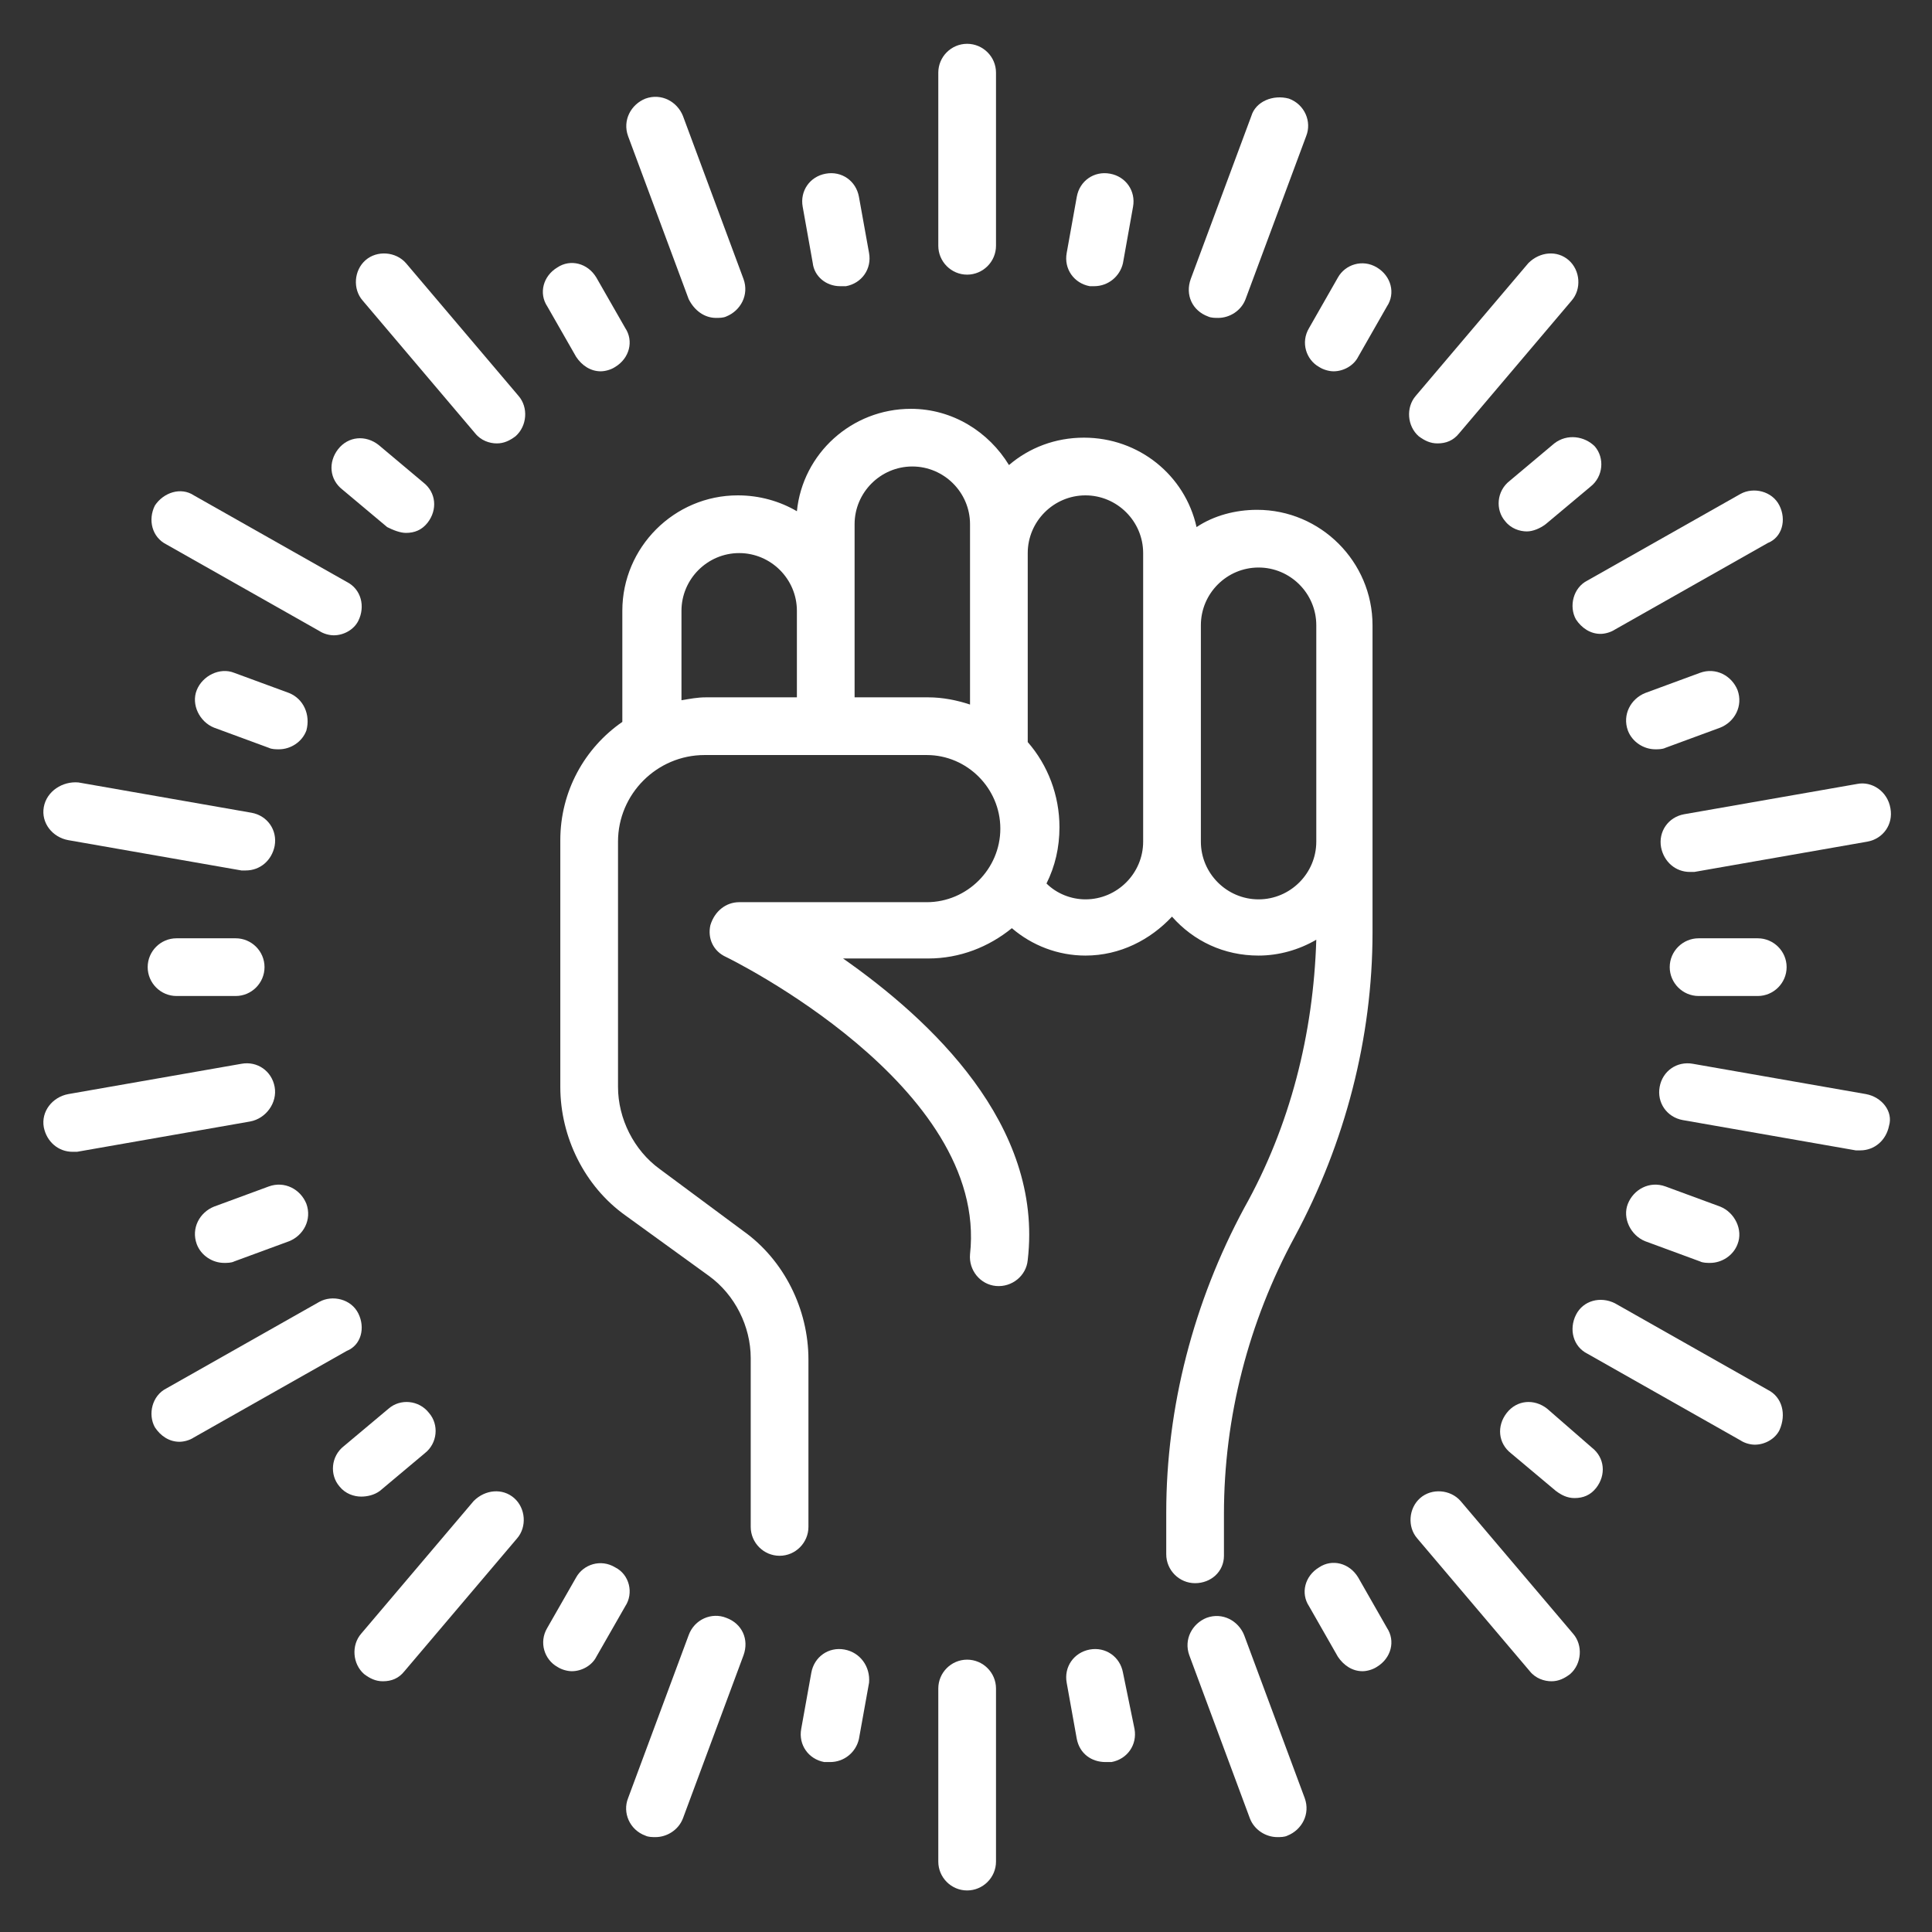 <svg xmlns="http://www.w3.org/2000/svg" xmlns:xlink="http://www.w3.org/1999/xlink" width="170" zoomAndPan="magnify" viewBox="0 0 127.5 127.5" height="170" preserveAspectRatio="xMidYMid meet" version="1.0"><rect x="0" y="0" width="127.5" height="127.5" fill="#333333" stroke="none"/><defs><clipPath id="id1"><path d="M 61 2.699 L 66 2.699 L 66 19 L 61 19 Z M 61 2.699 " clip-rule="nonzero"/></clipPath><clipPath id="id2"><path d="M 2.699 51 L 19 51 L 19 58 L 2.699 58 Z M 2.699 51 " clip-rule="nonzero"/></clipPath><clipPath id="id3"><path d="M 2.699 70 L 19 70 L 19 77 L 2.699 77 Z M 2.699 70 " clip-rule="nonzero"/></clipPath><clipPath id="id4"><path d="M 61 109 L 66 109 L 66 124.949 L 61 124.949 Z M 61 109 " clip-rule="nonzero"/></clipPath><clipPath id="id5"><path d="M 109 70 L 124.949 70 L 124.949 76 L 109 76 Z M 109 70 " clip-rule="nonzero"/></clipPath><clipPath id="id6"><path d="M 109 51 L 124.949 51 L 124.949 58 L 109 58 Z M 109 51 " clip-rule="nonzero"/></clipPath></defs><g clip-path="url(#id1)"><path fill="#ffffff" d="M 65.73 16.219 L 65.73 4.793 C 65.73 3.746 64.871 2.891 63.824 2.891 C 62.777 2.891 61.922 3.746 61.922 4.793 L 61.922 16.219 C 61.922 17.266 62.777 18.125 63.824 18.125 C 64.871 18.125 65.73 17.266 65.73 16.219 Z M 65.73 16.219 " fill-opacity="1" fill-rule="nonzero"/></g><path fill="#ffffff" d="M 55.445 18.887 C 55.543 18.887 55.637 18.887 55.828 18.887 C 56.875 18.695 57.543 17.742 57.352 16.695 L 56.684 12.984 C 56.492 11.934 55.543 11.27 54.496 11.461 C 53.445 11.648 52.781 12.602 52.973 13.648 L 53.637 17.363 C 53.734 18.219 54.496 18.887 55.445 18.887 Z M 55.445 18.887 " fill-opacity="1" fill-rule="nonzero"/><path fill="#ffffff" d="M 39.355 18.316 C 38.785 17.363 37.641 17.078 36.785 17.648 C 35.832 18.219 35.547 19.363 36.117 20.219 L 38.023 23.551 C 38.402 24.121 38.977 24.504 39.641 24.504 C 39.926 24.504 40.309 24.406 40.594 24.219 C 41.547 23.645 41.832 22.504 41.262 21.648 Z M 39.355 18.316 " fill-opacity="1" fill-rule="nonzero"/><path fill="#ffffff" d="M 26.789 35.168 C 27.359 35.168 27.836 34.977 28.215 34.5 C 28.883 33.645 28.789 32.5 27.93 31.836 L 24.98 29.359 C 24.121 28.691 22.98 28.789 22.312 29.645 C 21.648 30.5 21.742 31.645 22.598 32.309 L 25.551 34.785 C 25.93 34.977 26.406 35.168 26.789 35.168 Z M 26.789 35.168 " fill-opacity="1" fill-rule="nonzero"/><path fill="#ffffff" d="M 19.078 45.734 L 15.457 44.402 C 14.508 44.02 13.363 44.594 12.984 45.543 C 12.602 46.496 13.172 47.641 14.125 48.02 L 17.742 49.352 C 17.934 49.449 18.219 49.449 18.41 49.449 C 19.172 49.449 19.934 48.973 20.219 48.211 C 20.504 47.164 20.027 46.117 19.078 45.734 Z M 19.078 45.734 " fill-opacity="1" fill-rule="nonzero"/><path fill="#ffffff" d="M 11.648 61.922 C 10.602 61.922 9.746 62.777 9.746 63.824 C 9.746 64.871 10.602 65.73 11.648 65.73 L 15.555 65.73 C 16.602 65.73 17.457 64.871 17.457 63.824 C 17.457 62.777 16.602 61.922 15.555 61.922 Z M 11.648 61.922 " fill-opacity="1" fill-rule="nonzero"/><path fill="#ffffff" d="M 17.742 78.297 L 14.125 79.629 C 13.172 80.012 12.602 81.059 12.984 82.105 C 13.27 82.867 14.031 83.344 14.793 83.344 C 14.98 83.344 15.27 83.344 15.457 83.246 L 19.078 81.914 C 20.027 81.535 20.598 80.488 20.219 79.441 C 19.836 78.488 18.789 77.918 17.742 78.297 Z M 17.742 78.297 " fill-opacity="1" fill-rule="nonzero"/><path fill="#ffffff" d="M 25.074 98.387 L 28.027 95.91 C 28.883 95.246 28.977 94.008 28.312 93.246 C 27.645 92.387 26.406 92.293 25.645 92.961 L 22.695 95.434 C 21.836 96.102 21.742 97.34 22.41 98.102 C 22.789 98.578 23.359 98.766 23.836 98.766 C 24.219 98.766 24.695 98.672 25.074 98.387 Z M 25.074 98.387 " fill-opacity="1" fill-rule="nonzero"/><path fill="#ffffff" d="M 40.594 103.434 C 39.641 102.859 38.5 103.242 38.023 104.098 L 36.117 107.43 C 35.547 108.383 35.93 109.527 36.785 110.004 C 37.07 110.191 37.453 110.289 37.738 110.289 C 38.402 110.289 39.07 109.906 39.355 109.336 L 41.262 106.004 C 41.832 105.145 41.547 103.91 40.594 103.434 Z M 40.594 103.434 " fill-opacity="1" fill-rule="nonzero"/><path fill="#ffffff" d="M 55.73 108.859 C 54.684 108.668 53.734 109.336 53.543 110.383 L 52.875 114.098 C 52.684 115.145 53.352 116.094 54.398 116.285 C 54.496 116.285 54.59 116.285 54.781 116.285 C 55.73 116.285 56.492 115.621 56.684 114.762 L 57.352 111.051 C 57.445 110.004 56.781 109.051 55.73 108.859 Z M 55.73 108.859 " fill-opacity="1" fill-rule="nonzero"/><path fill="#ffffff" d="M 74.109 110.383 C 73.918 109.336 72.965 108.668 71.918 108.859 C 70.871 109.051 70.203 110.004 70.395 111.051 L 71.062 114.762 C 71.25 115.715 72.012 116.285 72.965 116.285 C 73.059 116.285 73.156 116.285 73.348 116.285 C 74.395 116.094 75.059 115.145 74.871 114.098 Z M 74.109 110.383 " fill-opacity="1" fill-rule="nonzero"/><path fill="#ffffff" d="M 89.629 104.098 C 89.055 103.148 87.914 102.859 87.055 103.434 C 86.105 104.004 85.82 105.145 86.391 106.004 L 88.293 109.336 C 88.676 109.906 89.246 110.289 89.914 110.289 C 90.199 110.289 90.578 110.191 90.863 110.004 C 91.816 109.43 92.102 108.289 91.531 107.43 Z M 89.629 104.098 " fill-opacity="1" fill-rule="nonzero"/><path fill="#ffffff" d="M 102.098 92.961 C 101.242 92.293 100.102 92.387 99.434 93.246 C 98.766 94.102 98.863 95.246 99.719 95.91 L 102.672 98.387 C 103.051 98.672 103.434 98.863 103.91 98.863 C 104.48 98.863 104.957 98.672 105.336 98.195 C 106.004 97.34 105.906 96.195 105.051 95.531 Z M 102.098 92.961 " fill-opacity="1" fill-rule="nonzero"/><path fill="#ffffff" d="M 107.43 79.441 C 107.051 80.391 107.621 81.535 108.574 81.914 L 112.191 83.246 C 112.383 83.344 112.668 83.344 112.859 83.344 C 113.621 83.344 114.383 82.867 114.668 82.105 C 115.047 81.152 114.477 80.012 113.523 79.629 L 109.906 78.297 C 108.859 77.918 107.812 78.488 107.43 79.441 Z M 107.43 79.441 " fill-opacity="1" fill-rule="nonzero"/><path fill="#ffffff" d="M 116 65.73 C 117.047 65.73 117.906 64.871 117.906 63.824 C 117.906 62.777 117.047 61.922 116 61.922 L 112.098 61.922 C 111.051 61.922 110.191 62.777 110.191 63.824 C 110.191 64.871 111.051 65.73 112.098 65.73 Z M 116 65.73 " fill-opacity="1" fill-rule="nonzero"/><path fill="#ffffff" d="M 113.523 48.02 C 114.477 47.641 115.047 46.594 114.668 45.543 C 114.285 44.594 113.238 44.02 112.191 44.402 L 108.574 45.734 C 107.621 46.117 107.051 47.164 107.43 48.211 C 107.719 48.973 108.48 49.449 109.242 49.449 C 109.43 49.449 109.715 49.449 109.906 49.352 Z M 113.523 48.02 " fill-opacity="1" fill-rule="nonzero"/><path fill="#ffffff" d="M 102.574 29.262 L 99.625 31.738 C 98.766 32.406 98.672 33.645 99.34 34.406 C 99.719 34.883 100.289 35.07 100.766 35.07 C 101.148 35.07 101.625 34.883 102.004 34.594 L 104.957 32.121 C 105.812 31.453 105.906 30.215 105.242 29.453 C 104.574 28.789 103.434 28.598 102.574 29.262 Z M 102.574 29.262 " fill-opacity="1" fill-rule="nonzero"/><path fill="#ffffff" d="M 90.863 17.648 C 89.914 17.078 88.77 17.457 88.293 18.316 L 86.391 21.648 C 85.82 22.598 86.199 23.742 87.055 24.219 C 87.344 24.406 87.723 24.504 88.008 24.504 C 88.676 24.504 89.34 24.121 89.629 23.551 L 91.531 20.219 C 92.102 19.363 91.816 18.219 90.863 17.648 Z M 90.863 17.648 " fill-opacity="1" fill-rule="nonzero"/><path fill="#ffffff" d="M 72.203 18.887 C 73.156 18.887 73.918 18.219 74.109 17.363 L 74.773 13.648 C 74.965 12.602 74.297 11.648 73.25 11.461 C 72.203 11.27 71.25 11.934 71.062 12.984 L 70.395 16.695 C 70.203 17.742 70.871 18.695 71.918 18.887 C 72.012 18.887 72.109 18.887 72.203 18.887 Z M 72.203 18.887 " fill-opacity="1" fill-rule="nonzero"/><path fill="#ffffff" d="M 47.258 20.98 C 47.449 20.98 47.734 20.98 47.926 20.887 C 48.879 20.504 49.449 19.457 49.066 18.41 L 45.07 7.652 C 44.688 6.699 43.641 6.129 42.594 6.508 C 41.641 6.891 41.07 7.938 41.449 8.984 L 45.449 19.742 C 45.832 20.504 46.496 20.98 47.258 20.98 Z M 47.258 20.98 " fill-opacity="1" fill-rule="nonzero"/><path fill="#ffffff" d="M 26.789 17.363 C 26.121 16.602 24.883 16.504 24.121 17.172 C 23.359 17.84 23.266 19.074 23.934 19.836 L 31.359 28.598 C 31.738 29.074 32.309 29.262 32.785 29.262 C 33.262 29.262 33.645 29.074 34.023 28.789 C 34.785 28.121 34.883 26.883 34.215 26.121 Z M 26.789 17.363 " fill-opacity="1" fill-rule="nonzero"/><path fill="#ffffff" d="M 10.223 33.359 C 9.746 34.309 10.031 35.453 10.984 35.93 L 21.074 41.641 C 21.359 41.832 21.742 41.926 22.027 41.926 C 22.695 41.926 23.359 41.547 23.645 40.973 C 24.121 40.023 23.836 38.879 22.883 38.402 L 12.793 32.691 C 11.934 32.121 10.793 32.5 10.223 33.359 Z M 10.223 33.359 " fill-opacity="1" fill-rule="nonzero"/><g clip-path="url(#id2)"><path fill="#ffffff" d="M 2.891 53.258 C 2.699 54.305 3.461 55.258 4.508 55.445 L 15.934 57.445 C 16.031 57.445 16.125 57.445 16.219 57.445 C 17.172 57.445 17.934 56.781 18.125 55.828 C 18.316 54.781 17.648 53.828 16.602 53.637 L 5.176 51.637 C 4.129 51.543 3.082 52.211 2.891 53.258 Z M 2.891 53.258 " fill-opacity="1" fill-rule="nonzero"/></g><g clip-path="url(#id3)"><path fill="#ffffff" d="M 18.125 71.727 C 17.934 70.68 16.98 70.012 15.934 70.203 L 4.508 72.203 C 3.461 72.395 2.699 73.348 2.891 74.395 C 3.082 75.344 3.844 76.012 4.793 76.012 C 4.891 76.012 4.984 76.012 5.082 76.012 L 16.504 74.012 C 17.555 73.82 18.316 72.773 18.125 71.727 Z M 18.125 71.727 " fill-opacity="1" fill-rule="nonzero"/></g><path fill="#ffffff" d="M 23.645 86.676 C 23.172 85.723 21.934 85.438 21.074 85.914 L 10.984 91.625 C 10.031 92.102 9.746 93.34 10.223 94.195 C 10.602 94.77 11.172 95.148 11.84 95.148 C 12.125 95.148 12.508 95.055 12.793 94.863 L 22.883 89.152 C 23.836 88.77 24.121 87.629 23.645 86.676 Z M 23.645 86.676 " fill-opacity="1" fill-rule="nonzero"/><path fill="#ffffff" d="M 31.262 99.055 L 23.836 107.812 C 23.172 108.574 23.266 109.812 24.027 110.477 C 24.406 110.766 24.789 110.953 25.266 110.953 C 25.836 110.953 26.312 110.766 26.691 110.289 L 34.121 101.527 C 34.785 100.766 34.691 99.527 33.93 98.863 C 33.168 98.195 32.023 98.293 31.262 99.055 Z M 31.262 99.055 " fill-opacity="1" fill-rule="nonzero"/><path fill="#ffffff" d="M 47.926 106.766 C 46.973 106.383 45.832 106.859 45.449 107.906 L 41.449 118.668 C 41.07 119.617 41.547 120.762 42.594 121.141 C 42.785 121.238 43.07 121.238 43.258 121.238 C 44.02 121.238 44.781 120.762 45.07 120 L 49.066 109.242 C 49.449 108.191 48.973 107.145 47.926 106.766 Z M 47.926 106.766 " fill-opacity="1" fill-rule="nonzero"/><g clip-path="url(#id4)"><path fill="#ffffff" d="M 63.824 109.527 C 62.777 109.527 61.922 110.383 61.922 111.43 L 61.922 122.855 C 61.922 123.902 62.777 124.758 63.824 124.758 C 64.871 124.758 65.73 123.902 65.73 122.855 L 65.73 111.43 C 65.73 110.383 64.871 109.527 63.824 109.527 Z M 63.824 109.527 " fill-opacity="1" fill-rule="nonzero"/></g><path fill="#ffffff" d="M 82.105 107.906 C 81.723 106.957 80.676 106.383 79.629 106.766 C 78.68 107.145 78.105 108.191 78.488 109.242 L 82.484 120 C 82.773 120.762 83.535 121.238 84.297 121.238 C 84.484 121.238 84.77 121.238 84.961 121.141 C 85.914 120.762 86.484 119.715 86.105 118.668 Z M 82.105 107.906 " fill-opacity="1" fill-rule="nonzero"/><path fill="#ffffff" d="M 96.387 99.055 C 95.719 98.293 94.484 98.195 93.723 98.863 C 92.961 99.527 92.863 100.766 93.531 101.527 L 100.957 110.289 C 101.336 110.766 101.91 110.953 102.387 110.953 C 102.859 110.953 103.242 110.766 103.621 110.477 C 104.383 109.812 104.48 108.574 103.812 107.812 Z M 96.387 99.055 " fill-opacity="1" fill-rule="nonzero"/><path fill="#ffffff" d="M 116.668 91.723 L 106.574 86.008 C 105.621 85.531 104.48 85.82 104.004 86.77 C 103.527 87.723 103.812 88.867 104.766 89.34 L 114.859 95.055 C 115.145 95.246 115.523 95.34 115.809 95.34 C 116.477 95.34 117.145 94.957 117.43 94.387 C 117.906 93.34 117.617 92.199 116.668 91.723 Z M 116.668 91.723 " fill-opacity="1" fill-rule="nonzero"/><g clip-path="url(#id5)"><path fill="#ffffff" d="M 123.141 72.203 L 111.715 70.203 C 110.668 70.016 109.715 70.68 109.527 71.727 C 109.336 72.773 110.004 73.727 111.051 73.918 L 122.473 75.918 C 122.57 75.918 122.664 75.918 122.762 75.918 C 123.711 75.918 124.473 75.25 124.664 74.297 C 124.949 73.348 124.188 72.395 123.141 72.203 Z M 123.141 72.203 " fill-opacity="1" fill-rule="nonzero"/></g><g clip-path="url(#id6)"><path fill="#ffffff" d="M 122.57 51.734 L 111.145 53.734 C 110.098 53.922 109.43 54.875 109.621 55.922 C 109.812 56.875 110.574 57.543 111.523 57.543 C 111.621 57.543 111.715 57.543 111.812 57.543 L 123.234 55.543 C 124.285 55.352 124.949 54.398 124.758 53.352 C 124.57 52.211 123.523 51.543 122.57 51.734 Z M 122.57 51.734 " fill-opacity="1" fill-rule="nonzero"/></g><path fill="#ffffff" d="M 117.43 33.359 C 116.953 32.406 115.715 32.121 114.859 32.598 L 104.766 38.309 C 103.812 38.785 103.527 40.023 104.004 40.879 C 104.383 41.449 104.957 41.832 105.621 41.832 C 105.906 41.832 106.289 41.734 106.574 41.547 L 116.668 35.832 C 117.617 35.453 117.906 34.309 117.43 33.359 Z M 117.43 33.359 " fill-opacity="1" fill-rule="nonzero"/><path fill="#ffffff" d="M 100.863 17.363 L 93.434 26.121 C 92.77 26.883 92.863 28.121 93.625 28.789 C 94.008 29.074 94.387 29.262 94.863 29.262 C 95.434 29.262 95.91 29.074 96.293 28.598 L 103.719 19.836 C 104.383 19.074 104.289 17.84 103.527 17.172 C 102.766 16.504 101.625 16.602 100.863 17.363 Z M 100.863 17.363 " fill-opacity="1" fill-rule="nonzero"/><path fill="#ffffff" d="M 79.727 20.887 C 79.914 20.98 80.203 20.98 80.391 20.98 C 81.152 20.98 81.914 20.504 82.199 19.742 L 86.199 8.984 C 86.582 8.031 86.105 6.891 85.059 6.508 C 84.008 6.223 82.867 6.699 82.582 7.652 L 78.582 18.41 C 78.203 19.457 78.68 20.504 79.727 20.887 Z M 79.727 20.887 " fill-opacity="1" fill-rule="nonzero"/><path fill="#ffffff" d="M 80.773 102.672 L 80.773 99.91 C 80.773 93.531 82.391 87.246 85.438 81.629 C 88.77 75.441 90.578 68.492 90.578 61.539 L 90.578 41.262 C 90.578 37.07 87.152 33.645 82.961 33.645 C 81.535 33.645 80.105 34.023 78.965 34.785 C 78.203 31.359 75.156 28.883 71.535 28.883 C 69.633 28.883 67.918 29.551 66.586 30.691 C 65.254 28.504 62.871 26.98 60.113 26.98 C 56.207 26.98 52.973 29.93 52.59 33.738 C 51.449 33.07 50.113 32.691 48.688 32.691 C 44.496 32.691 41.07 36.117 41.07 40.309 L 41.07 47.641 C 38.594 49.352 36.977 52.211 36.977 55.445 L 36.977 71.727 C 36.977 75.059 38.594 78.297 41.262 80.203 L 46.781 84.199 C 48.496 85.438 49.543 87.531 49.543 89.629 L 49.543 100.766 C 49.543 101.812 50.398 102.672 51.449 102.672 C 52.496 102.672 53.352 101.812 53.352 100.766 L 53.352 89.723 C 53.352 86.391 51.734 83.152 49.066 81.25 L 43.547 77.156 C 41.832 75.918 40.785 73.82 40.785 71.727 L 40.785 55.543 C 40.785 52.398 43.355 49.828 46.496 49.828 L 61.16 49.828 C 63.824 49.828 66.016 52.02 66.016 54.684 C 66.016 57.352 63.824 59.539 61.16 59.539 L 48.781 59.539 C 47.926 59.539 47.164 60.113 46.879 61.062 C 46.688 61.922 47.066 62.777 47.926 63.16 C 48.117 63.254 65.254 71.633 64.016 82.773 C 63.922 83.82 64.684 84.77 65.73 84.867 C 66.777 84.961 67.73 84.199 67.824 83.152 C 68.871 74.203 61.348 67.254 55.637 63.254 L 61.254 63.254 C 63.348 63.254 65.254 62.492 66.777 61.254 C 68.109 62.398 69.824 63.062 71.633 63.062 C 73.918 63.062 75.918 62.016 77.344 60.492 C 78.773 62.109 80.773 63.062 83.059 63.062 C 84.391 63.062 85.723 62.684 86.867 62.016 C 86.676 68.203 85.152 74.297 82.105 79.727 C 78.773 85.914 76.965 92.863 76.965 99.816 L 76.965 102.574 C 76.965 103.621 77.82 104.48 78.867 104.48 C 79.914 104.48 80.773 103.719 80.773 102.672 Z M 52.59 46.02 L 46.594 46.02 C 46.02 46.02 45.543 46.117 44.973 46.211 L 44.973 40.309 C 44.973 38.215 46.688 36.5 48.781 36.5 C 50.875 36.5 52.59 38.215 52.59 40.309 Z M 64.016 36.5 L 64.016 46.496 C 63.16 46.211 62.207 46.02 61.254 46.02 L 56.398 46.02 L 56.398 34.594 C 56.398 32.5 58.113 30.785 60.207 30.785 C 62.301 30.785 64.016 32.5 64.016 34.594 Z M 75.441 41.262 L 75.441 55.543 C 75.441 57.637 73.727 59.352 71.633 59.352 C 70.68 59.352 69.727 58.969 69.062 58.305 C 69.633 57.16 69.918 55.922 69.918 54.59 C 69.918 52.496 69.156 50.496 67.824 48.973 L 67.824 36.5 C 67.824 34.406 69.539 32.691 71.633 32.691 C 73.727 32.691 75.441 34.406 75.441 36.5 Z M 83.059 59.352 C 80.961 59.352 79.25 57.637 79.25 55.543 L 79.25 41.262 C 79.25 39.164 80.961 37.453 83.059 37.453 C 85.152 37.453 86.867 39.164 86.867 41.262 L 86.867 55.543 C 86.867 57.637 85.152 59.352 83.059 59.352 Z M 83.059 59.352 " fill-opacity="1" fill-rule="nonzero"/></svg>